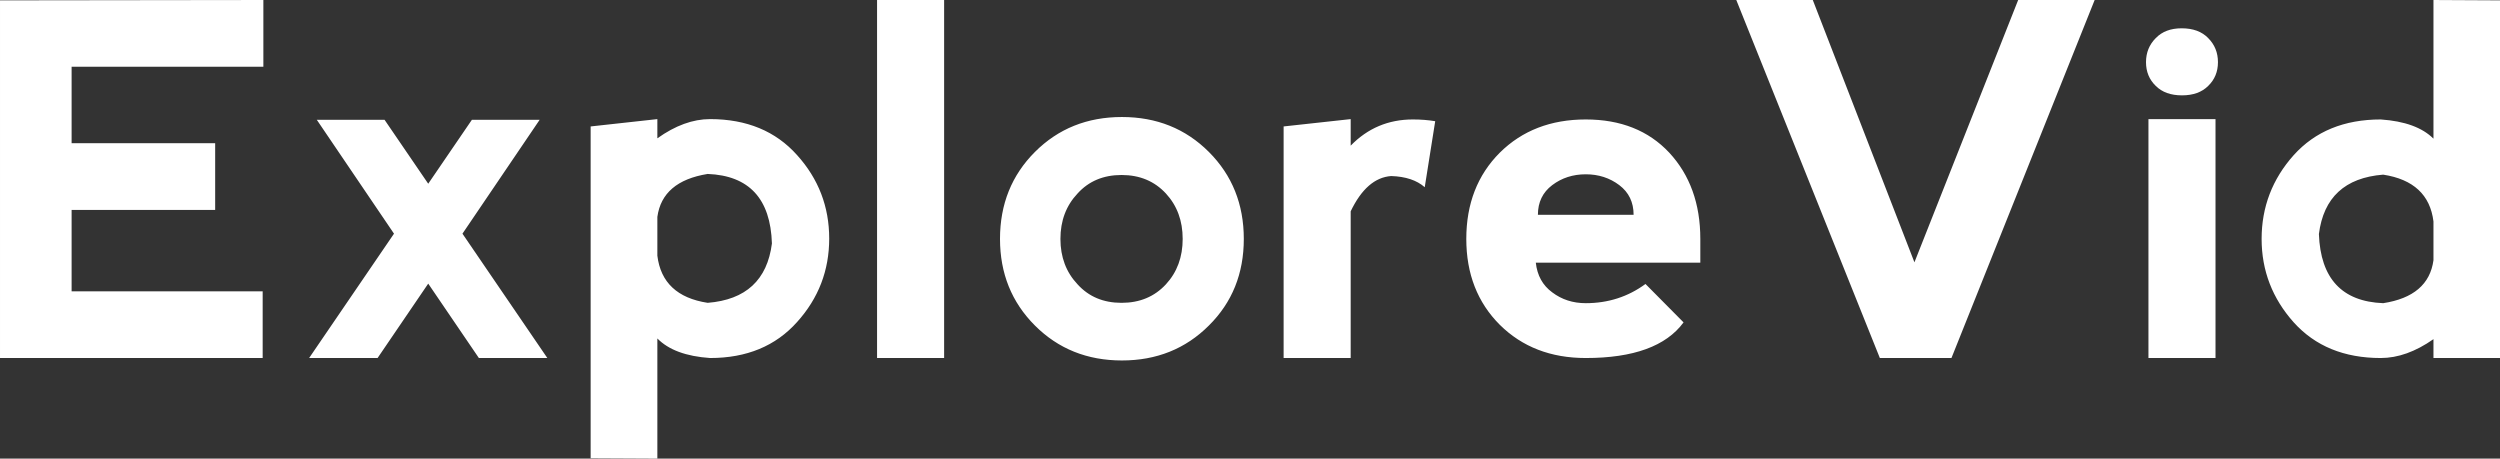<svg data-v-423bf9ae="" xmlns="http://www.w3.org/2000/svg" viewBox="0 0 327.098 60" class="font"><rect x="0" y="0" width="327.098" height="60" fill="#333333" stroke="none"/><!----><!----><!----><g data-v-423bf9ae="" id="beb9ea69-92aa-4898-9add-e574d287d33b" fill="white" transform="matrix(4.57,0,0,4.57,-3.701,-11.059)"><path d="M8.33 12.67L0.81 12.67L0.81 2.43L8.35 2.42L8.35 4.33L2.86 4.33L2.86 6.52L6.97 6.52L6.97 8.43L2.86 8.43L2.86 10.76L8.33 10.76L8.33 12.67ZM9.66 12.67L12.09 9.11L9.88 5.85L11.82 5.85L13.07 7.68L14.32 5.85L16.26 5.85L14.05 9.11L16.48 12.67L14.52 12.67L13.07 10.54L11.62 12.67L9.66 12.67ZM19.63 15.55L17.72 15.54L17.72 6.04L19.63 5.83L19.63 6.38L19.63 6.38Q20.40 5.83 21.14 5.83L21.14 5.83L21.14 5.83Q22.71 5.83 23.63 6.86L23.63 6.86L23.63 6.86Q24.55 7.88 24.55 9.25L24.55 9.25L24.55 9.25Q24.55 10.62 23.63 11.64L23.63 11.64L23.63 11.64Q22.71 12.67 21.14 12.67L21.14 12.67L21.14 12.67Q20.11 12.60 19.63 12.11L19.63 12.11L19.63 15.55ZM19.63 8.63L19.63 8.63L19.63 9.74L19.63 9.74Q19.77 10.89 21.07 11.09L21.07 11.09L21.07 11.09Q22.71 10.96 22.91 9.39L22.91 9.39L22.91 9.39Q22.85 7.47 21.07 7.40L21.07 7.40L21.07 7.40Q19.77 7.61 19.63 8.63ZM27.84 12.67L25.92 12.67L25.92 2.42L27.84 2.42L27.84 12.67ZM32.93 12.74L32.93 12.74Q31.44 12.74 30.44 11.74L30.44 11.74L30.44 11.74Q29.44 10.74 29.44 9.26L29.44 9.26L29.44 9.26Q29.44 7.77 30.44 6.77L30.44 6.77L30.44 6.77Q31.44 5.77 32.93 5.77L32.93 5.77L32.93 5.77Q34.42 5.77 35.42 6.77L35.42 6.77L35.42 6.77Q36.42 7.77 36.42 9.26L36.42 9.26L36.42 9.26Q36.42 10.75 35.42 11.74L35.42 11.74L35.42 11.74Q34.42 12.74 32.93 12.74L32.93 12.74ZM32.92 11.09L32.92 11.09L32.92 11.09Q33.70 11.09 34.19 10.56L34.19 10.56L34.19 10.56Q34.67 10.04 34.67 9.26L34.67 9.26L34.67 9.26Q34.67 8.48 34.19 7.96L34.19 7.96L34.19 7.96Q33.70 7.43 32.92 7.43L32.92 7.43L32.92 7.43Q32.14 7.43 31.66 7.96L31.66 7.96L31.66 7.96Q31.17 8.48 31.17 9.26L31.17 9.26L31.17 9.26Q31.17 10.04 31.66 10.56L31.66 10.56L31.66 10.56Q32.14 11.09 32.92 11.09ZM39.48 5.83L39.48 6.59L39.48 6.59Q40.21 5.84 41.26 5.84L41.26 5.84L41.26 5.84Q41.60 5.84 41.90 5.89L41.90 5.89L41.60 7.78L41.60 7.78Q41.26 7.48 40.64 7.46L40.64 7.46L40.64 7.46Q39.94 7.51 39.48 8.47L39.48 8.47L39.48 12.67L37.56 12.67L37.56 6.04L39.48 5.83ZM42.79 9.26L42.79 9.26L42.79 9.26Q42.79 7.75 43.75 6.79L43.75 6.79L43.75 6.79Q44.71 5.84 46.21 5.84L46.21 5.84L46.21 5.84Q47.71 5.84 48.60 6.79L48.60 6.79L48.60 6.79Q49.49 7.75 49.49 9.26L49.49 9.26L49.49 9.94L44.78 9.94L44.78 9.94Q44.84 10.49 45.25 10.79L45.25 10.79L45.25 10.79Q45.66 11.10 46.21 11.10L46.21 11.10L46.21 11.10Q47.17 11.10 47.92 10.55L47.92 10.55L49.01 11.65L49.01 11.65Q48.26 12.67 46.21 12.67L46.21 12.67L46.21 12.67Q44.71 12.67 43.75 11.72L43.75 11.72L43.75 11.72Q42.79 10.76 42.79 9.26ZM47.58 8.57L47.58 8.57Q47.58 8.03 47.17 7.72L47.17 7.72L47.17 7.72Q46.76 7.41 46.21 7.41L46.21 7.41L46.21 7.41Q45.66 7.41 45.25 7.72L45.25 7.72L45.25 7.72Q44.84 8.03 44.84 8.57L44.84 8.57L47.58 8.57ZM52.71 2.42L50.52 2.42L54.63 12.67L56.68 12.67L60.78 2.42L58.59 2.42L55.62 9.93L52.71 2.42ZM64.24 12.67L62.32 12.67L62.32 5.83L64.24 5.83L64.24 12.67ZM62.25 4.20L62.25 4.20L62.25 4.20Q62.25 4.61 62.53 4.88L62.53 4.88L62.53 4.88Q62.80 5.15 63.28 5.15L63.28 5.15L63.28 5.15Q63.76 5.15 64.03 4.88L64.03 4.88L64.03 4.88Q64.31 4.61 64.31 4.20L64.31 4.20L64.31 4.20Q64.31 3.79 64.03 3.51L64.03 3.51L64.03 3.51Q63.76 3.23 63.27 3.23L63.27 3.23L63.27 3.23Q62.80 3.23 62.53 3.51L62.53 3.51L62.53 3.51Q62.25 3.79 62.25 4.20ZM70.48 2.42L72.39 2.43L72.39 12.67L70.48 12.67L70.48 12.13L70.48 12.13Q69.71 12.67 68.97 12.67L68.97 12.67L68.97 12.67Q67.40 12.67 66.48 11.65L66.48 11.65L66.48 11.65Q65.56 10.62 65.56 9.26L65.56 9.26L65.56 9.26Q65.56 7.89 66.48 6.86L66.48 6.86L66.48 6.86Q67.40 5.84 68.97 5.84L68.97 5.84L68.97 5.84Q70 5.91 70.48 6.39L70.48 6.39L70.48 2.42ZM70.48 9.87L70.48 9.87L70.48 8.76L70.48 8.76Q70.34 7.62 69.04 7.42L69.04 7.42L69.04 7.42Q67.40 7.55 67.20 9.12L67.20 9.12L67.20 9.12Q67.27 11.03 69.04 11.10L69.04 11.10L69.04 11.10Q70.34 10.90 70.48 9.87Z"></path></g><!----><!----></svg>